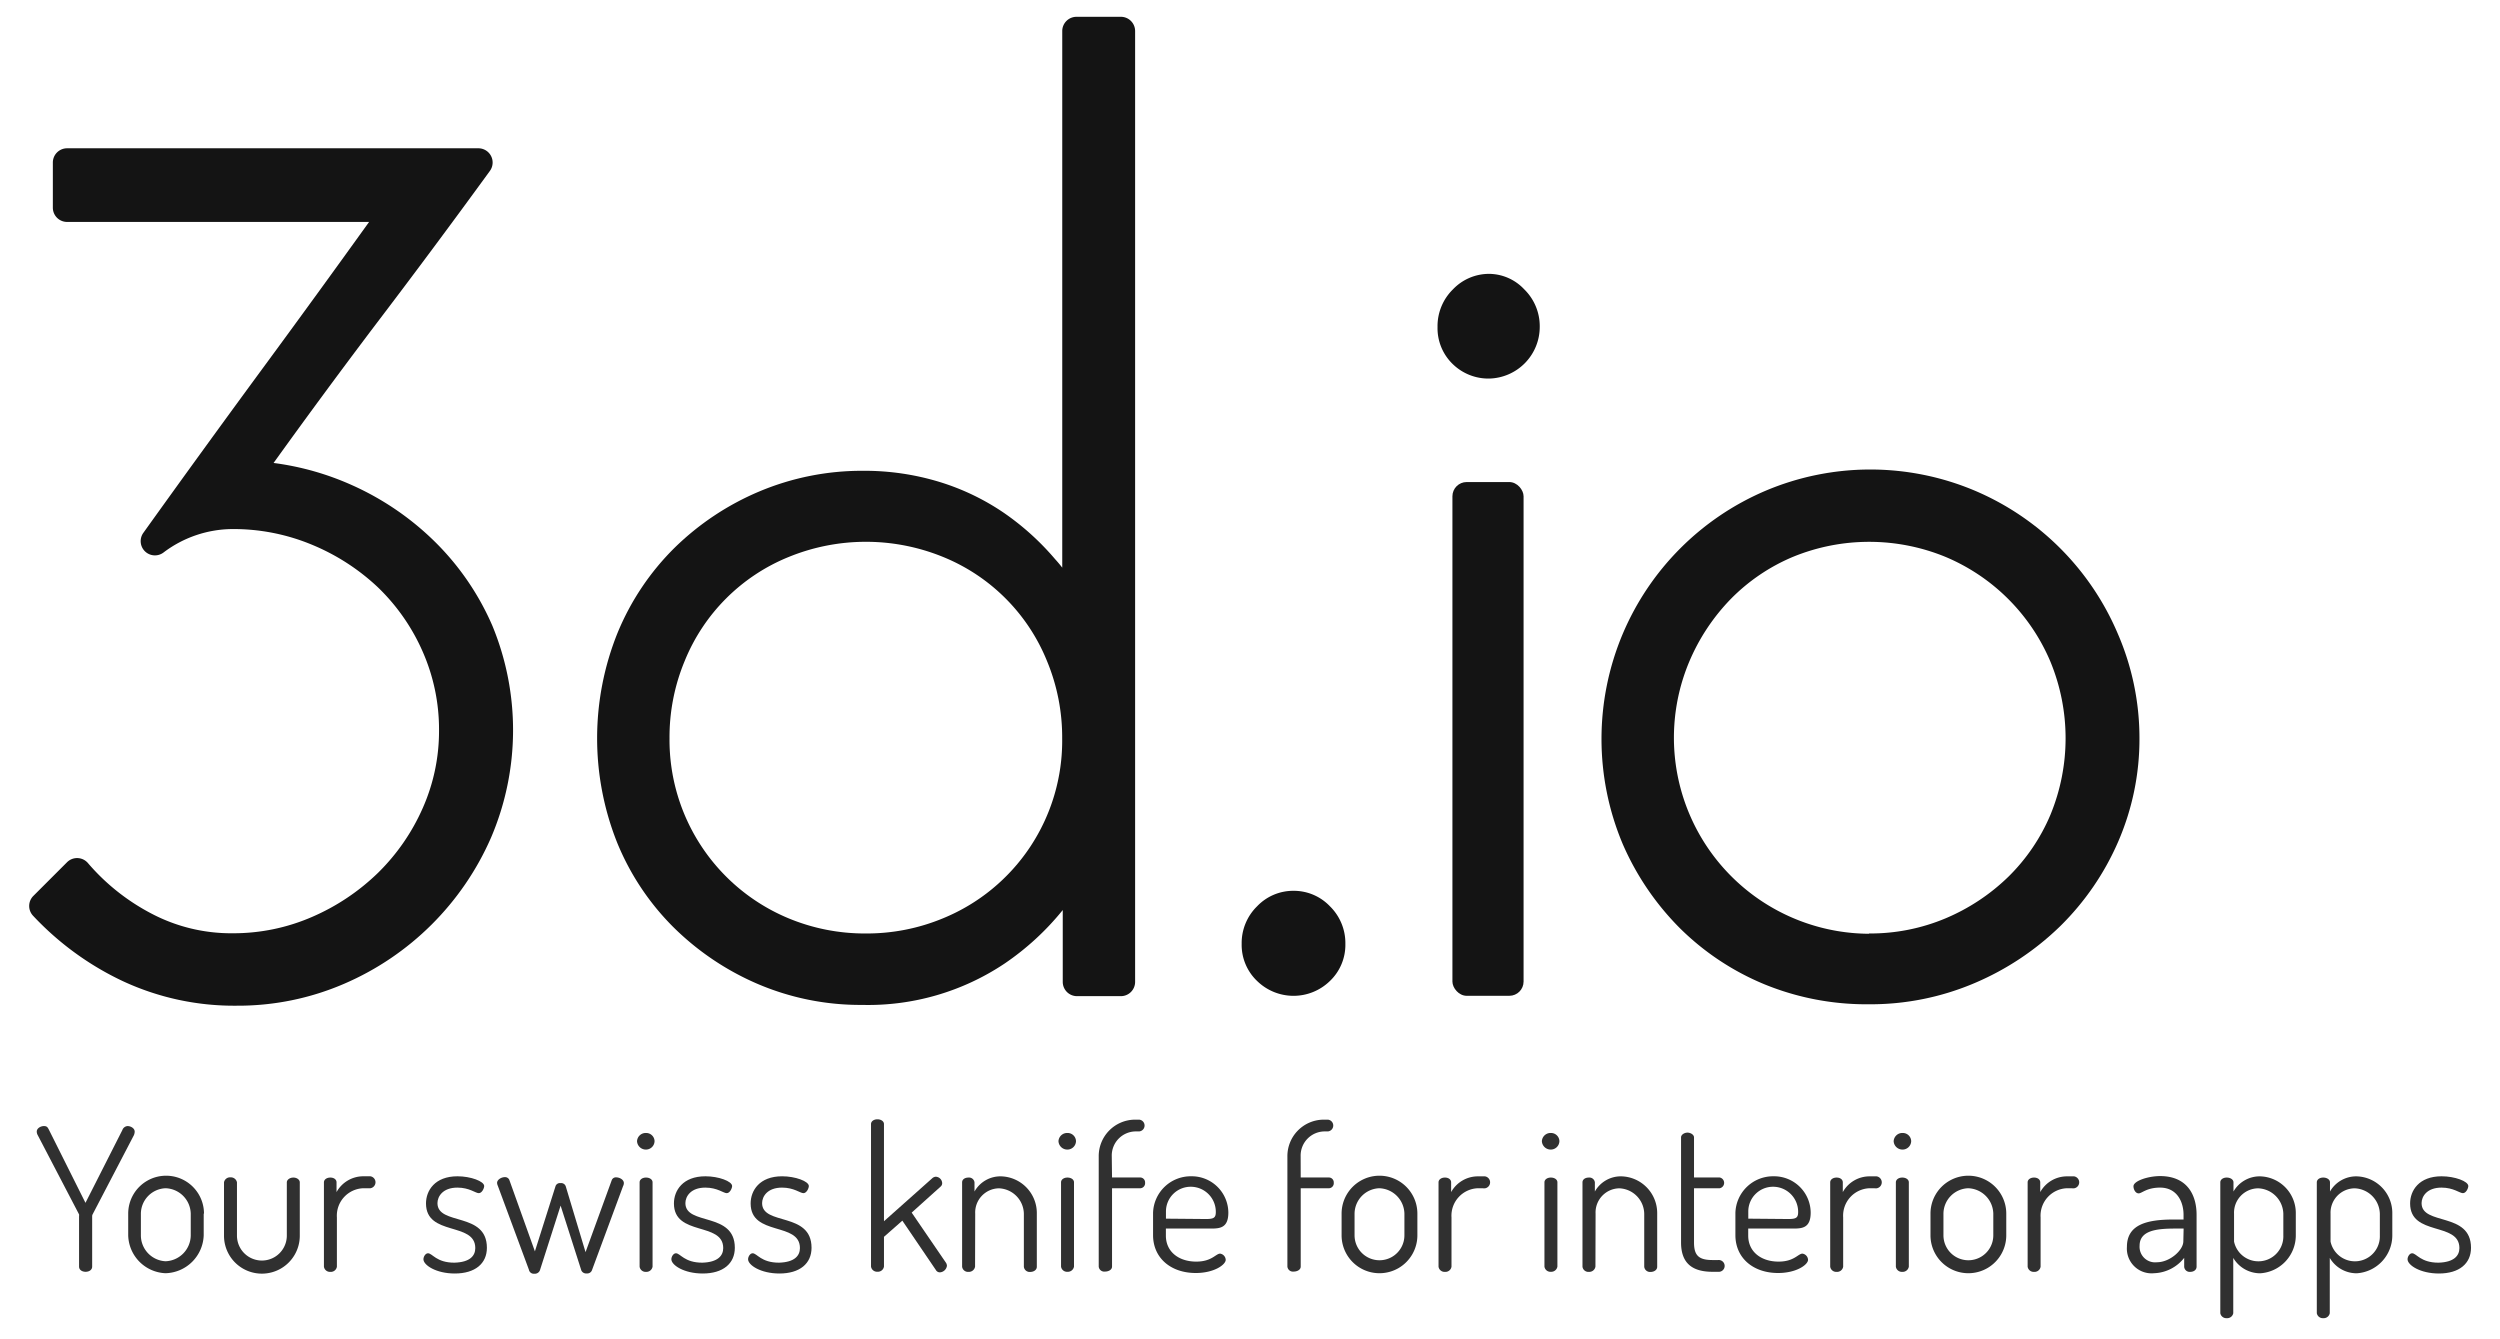 <svg xmlns="http://www.w3.org/2000/svg" viewBox="0 0 351 188"><defs><style>.a{fill:#e2e2e2;}.b{opacity:0.29;}.c{fill:#fff;}.d{fill:#141414;}.e{fill:#303030;}</style></defs><title>3d.io_title</title><rect class="a" x="-1022" y="-636" width="2984" height="4931"/><rect class="b" x="-134" y="-225" width="1400" height="4403"/><rect class="c" x="-147" y="-237" width="1400" height="4403"/><path class="d" d="M61.18,76.18a39.64,39.64,0,0,0-11.77-8.07,39.12,39.12,0,0,0-11-3.11c4.6-6.4,9.31-12.79,14-19C57.9,38.79,63.39,31.41,68.78,24a2,2,0,0,0-1.62-3.18H9.42a2,2,0,0,0-2,2v6.34a2,2,0,0,0,2,2h42.4c-4.82,6.71-9.75,13.5-14.7,20.23-5.55,7.55-11.27,15.43-17,23.43a2,2,0,0,0,2.8,2.78,16.17,16.17,0,0,1,9.74-3.32,28.65,28.65,0,0,1,11.19,2.22,30.37,30.37,0,0,1,9.25,6,28.25,28.25,0,0,1,6.25,9,27.09,27.09,0,0,1,2.29,11.07,26.66,26.66,0,0,1-2.29,10.89,29.25,29.25,0,0,1-6.26,9.07,30.79,30.79,0,0,1-9.26,6.2,27.67,27.67,0,0,1-11.17,2.3,24,24,0,0,1-11.39-2.76,30,30,0,0,1-8.92-7.09,2,2,0,0,0-2.94-.12l-4.75,4.75a2,2,0,0,0,0,2.78,41.43,41.43,0,0,0,12.58,9.16,37,37,0,0,0,16,3.45,37.58,37.58,0,0,0,15.06-3.07,39.58,39.58,0,0,0,20.66-20.57,38.41,38.41,0,0,0,.18-29.68A37.41,37.41,0,0,0,61.18,76.18Z"/><path class="d" d="M157.3,2.36h-6.16a2,2,0,0,0-2,2V79.7q-.46-.6-1-1.19a37,37,0,0,0-7.07-6.42,33.36,33.36,0,0,0-9.08-4.4,36,36,0,0,0-10.81-1.59A37.15,37.15,0,0,0,106.61,69a38.17,38.17,0,0,0-11.89,7.9,36.14,36.14,0,0,0-8,11.92,39.59,39.59,0,0,0-.09,29.44,35.93,35.93,0,0,0,7.83,11.83,38.29,38.29,0,0,0,11.79,8,36.64,36.64,0,0,0,14.8,3,34.48,34.48,0,0,0,20-5.81,37.72,37.72,0,0,0,8.16-7.51q0,.9,0,1.82v8.27a2,2,0,0,0,2,2h6.16a2,2,0,0,0,2-2V4.36A2,2,0,0,0,157.3,2.36Zm-35.74,128.7a27.86,27.86,0,0,1-10.85-2.13A27.12,27.12,0,0,1,94,103.65a27.88,27.88,0,0,1,2.13-10.85,26.51,26.51,0,0,1,14.6-14.6,28.64,28.64,0,0,1,21.69,0A26.51,26.51,0,0,1,147,92.81a27.93,27.93,0,0,1,2.13,10.85,26.94,26.94,0,0,1-16.73,25.27A27.88,27.88,0,0,1,121.56,131.06Z"/><path class="d" d="M181.61,125.07a7,7,0,0,0-5.11,2.17,7.23,7.23,0,0,0-2.17,5.29,7,7,0,0,0,2.21,5.24,7.31,7.31,0,0,0,10.14,0,7,7,0,0,0,2.21-5.24,7.23,7.23,0,0,0-2.17-5.29A7,7,0,0,0,181.61,125.07Z"/><path class="d" d="M209.09,38.45A7,7,0,0,0,204,40.62a7.23,7.23,0,0,0-2.17,5.29A7,7,0,0,0,204,51.15a7.17,7.17,0,0,0,5.07,2,7.26,7.26,0,0,0,7.11-7.28A7.23,7.23,0,0,0,214,40.62,6.83,6.83,0,0,0,209.09,38.45Z"/><rect class="d" x="203.92" y="67.68" width="9.99" height="72.13" rx="2" ry="2"/><path class="d" d="M297.35,89h0A37.88,37.88,0,0,0,277.29,68.9a37.74,37.74,0,0,0-29.4,0A37.88,37.88,0,0,0,227.83,89a38,38,0,0,0,0,29.5,38.28,38.28,0,0,0,8,11.79,36.83,36.83,0,0,0,11.91,7.91A37.78,37.78,0,0,0,262.41,141a37.28,37.28,0,0,0,14.88-3,39.17,39.17,0,0,0,12-8,37.61,37.61,0,0,0,8.09-11.8,36.21,36.21,0,0,0,3-14.62A36.84,36.84,0,0,0,297.35,89Zm-34.93,42.1a27.53,27.53,0,0,1-25.27-38.15A28.5,28.5,0,0,1,243,84.1a26.75,26.75,0,0,1,8.69-5.9,28.2,28.2,0,0,1,21.49,0,27.58,27.58,0,0,1,14.7,14.7,28.2,28.2,0,0,1,0,21.5,26.74,26.74,0,0,1-5.9,8.69,28.49,28.49,0,0,1-8.81,5.84A27.24,27.24,0,0,1,262.41,131.06Z"/><path class="e" d="M11.1,170.72a.61.61,0,0,0,0-.22l-5.8-11.12a1.06,1.06,0,0,1-.14-.5c0-.48.56-.78,1-.78s.53.17.73.56L12,168.88l5.18-10.22a.83.83,0,0,1,.73-.56c.45,0,1,.31,1,.78a1.38,1.38,0,0,1-.11.5L13,170.5a.66.66,0,0,0-.06.22v7.11c0,.48-.45.73-.92.73s-.92-.25-.92-.73Z"/><path class="e" d="M28.6,170.39v3.05a5.51,5.51,0,0,1-5.35,5.32A5.46,5.46,0,0,1,18,173.44v-3.05a5.32,5.32,0,0,1,10.64,0Zm-1.82,0a3.65,3.65,0,0,0-3.53-3.56,3.6,3.6,0,0,0-3.47,3.56v3.05a3.64,3.64,0,0,0,3.47,3.64,3.67,3.67,0,0,0,3.53-3.64Z"/><path class="e" d="M31.45,173.5V166a.86.86,0,0,1,.92-.7.87.87,0,0,1,.9.7v7.48a3.5,3.5,0,1,0,7,0V166c0-.36.42-.67.92-.67s.9.31.9.67v7.5a5.32,5.32,0,0,1-10.64,0Z"/><path class="e" d="M51,166.83a3.85,3.85,0,0,0-3.7,4.09v6.92a.86.86,0,0,1-.92.73.85.85,0,0,1-.9-.73V166c0-.39.39-.67.9-.67s.87.28.87.67v1.37A4.29,4.29,0,0,1,51,165.15h1a.85.85,0,0,1,0,1.68Z"/><path class="e" d="M66.73,175.23c0-3.72-6.92-1.62-6.92-6.27,0-1.79,1.23-3.81,4.42-3.81,1.85,0,3.75.7,3.75,1.37,0,.31-.31,1-.76,1s-1.32-.78-3-.78c-2.07,0-2.8,1.26-2.8,2.18,0,3.19,6.94,1.18,6.94,6.27,0,2.21-1.65,3.61-4.51,3.61-2.63,0-4.4-1.18-4.4-2,0-.36.28-.84.64-.84.62,0,1.18,1.32,3.7,1.32C66,177.22,66.73,176.3,66.73,175.23Z"/><path class="e" d="M83.11,178.34a.7.7,0,0,1-.73.45.74.74,0,0,1-.76-.42l-2.91-9.1-2.88,9a.76.76,0,0,1-.81.56.69.69,0,0,1-.76-.56L69.9,166.5a1.17,1.17,0,0,1-.11-.42c0-.45.59-.81,1.09-.81a.64.64,0,0,1,.64.42l3.58,10,2.88-9.1a.65.65,0,0,1,.73-.48.67.67,0,0,1,.73.48l2.77,9.21,3.67-10.08a.62.62,0,0,1,.62-.42c.48,0,1.09.31,1.09.81a.93.93,0,0,1-.11.42Z"/><path class="e" d="M91.9,160.22a1.21,1.21,0,0,1-1.2,1.18,1.24,1.24,0,0,1-1.26-1.18,1.22,1.22,0,0,1,1.26-1.15A1.18,1.18,0,0,1,91.9,160.22ZM91.62,166v11.84a.88.88,0,0,1-.92.73.85.85,0,0,1-.9-.73V166c0-.39.39-.67.9-.67S91.62,165.6,91.62,166Z"/><path class="e" d="M101.54,175.23c0-3.72-6.92-1.62-6.92-6.27,0-1.79,1.23-3.81,4.42-3.81,1.85,0,3.75.7,3.75,1.37,0,.31-.31,1-.76,1s-1.32-.78-3-.78c-2.07,0-2.8,1.26-2.8,2.18,0,3.19,6.94,1.18,6.94,6.27,0,2.21-1.65,3.61-4.51,3.61-2.63,0-4.4-1.18-4.4-2,0-.36.28-.84.64-.84.62,0,1.18,1.32,3.7,1.32C100.78,177.22,101.54,176.3,101.54,175.23Z"/><path class="e" d="M112.31,175.23c0-3.72-6.92-1.62-6.92-6.27,0-1.79,1.23-3.81,4.42-3.81,1.85,0,3.75.7,3.75,1.37,0,.31-.31,1-.76,1s-1.32-.78-3-.78c-2.07,0-2.8,1.26-2.8,2.18,0,3.19,6.94,1.18,6.94,6.27,0,2.21-1.65,3.61-4.51,3.61-2.63,0-4.4-1.18-4.4-2,0-.36.28-.84.64-.84.62,0,1.18,1.32,3.7,1.32C111.56,177.22,112.31,176.3,112.31,175.23Z"/><path class="e" d="M128,170.25l4.84,7.08a.91.91,0,0,1,.11.39,1.07,1.07,0,0,1-1,.92.65.65,0,0,1-.56-.34l-4.7-6.92-2.58,2.27v4.17a.86.86,0,0,1-.92.73.85.85,0,0,1-.9-.73v-20c0-.39.39-.67.9-.67s.92.28.92.67v13.64l6.83-6.08a.89.89,0,0,1,.42-.17.94.94,0,0,1,.92.87.61.61,0,0,1-.2.5Z"/><path class="e" d="M136.9,177.84a.88.88,0,0,1-.92.73.83.83,0,0,1-.9-.73V166c0-.39.36-.67.9-.67a.77.77,0,0,1,.84.67v1.29a4.17,4.17,0,0,1,3.75-2.13,5.16,5.16,0,0,1,5,5.24v7.45c0,.48-.48.73-.92.73a.82.82,0,0,1-.9-.73v-7.45a3.64,3.64,0,0,0-3.5-3.56,3.39,3.39,0,0,0-3.33,3.56Z"/><path class="e" d="M151.07,160.22a1.21,1.21,0,0,1-1.2,1.18,1.24,1.24,0,0,1-1.26-1.18,1.22,1.22,0,0,1,1.26-1.15A1.18,1.18,0,0,1,151.07,160.22Zm-.28,5.77v11.84a.88.88,0,0,1-.92.73.85.85,0,0,1-.9-.73V166c0-.39.39-.67.9-.67S150.79,165.6,150.79,166Z"/><path class="e" d="M156.13,165.32h4a.69.69,0,0,1,.64.73.71.71,0,0,1-.64.78h-4v11c0,.42-.45.7-1,.7a.78.78,0,0,1-.87-.7V162.35a5.12,5.12,0,0,1,5-5.15h.7a.83.83,0,0,1,0,1.65h-.48a3.39,3.39,0,0,0-3.39,3.36Z"/><path class="e" d="M172.46,170.25c0,2.16-1.2,2.24-2.44,2.24h-6.33v1c0,2.24,1.79,3.64,4.26,3.64,2.21,0,2.74-1.12,3.36-1.12a.92.92,0,0,1,.78.87c0,.67-1.6,1.85-4.2,1.85-3.53,0-6-2.13-6-5.32V170.3a5.29,5.29,0,0,1,5.35-5.15A5.14,5.14,0,0,1,172.46,170.25Zm-3.16.9c1.12,0,1.4-.17,1.4-1a3.52,3.52,0,0,0-3.5-3.53,3.47,3.47,0,0,0-3.5,3.42v1.06Z"/><path class="e" d="M182.62,165.32h4a.69.69,0,0,1,.64.73.71.71,0,0,1-.64.78h-4v11c0,.42-.45.7-1,.7a.78.78,0,0,1-.87-.7V162.35a5.12,5.12,0,0,1,5-5.15h.7a.83.83,0,0,1,0,1.65H186a3.39,3.39,0,0,0-3.39,3.36Z"/><path class="e" d="M199,170.39v3.05a5.32,5.32,0,1,1-10.64,0v-3.05a5.32,5.32,0,0,1,10.64,0Zm-1.82,0a3.65,3.65,0,0,0-3.53-3.56,3.6,3.6,0,0,0-3.47,3.56v3.05a3.5,3.5,0,1,0,7,0Z"/><path class="e" d="M207.49,166.83a3.85,3.85,0,0,0-3.7,4.09v6.92a.86.86,0,0,1-.92.73.85.85,0,0,1-.9-.73V166c0-.39.39-.67.9-.67s.87.28.87.67v1.37a4.29,4.29,0,0,1,3.75-2.21h1a.85.85,0,0,1,0,1.68Z"/><path class="e" d="M218.94,160.22a1.21,1.21,0,0,1-1.2,1.18,1.24,1.24,0,0,1-1.26-1.18,1.22,1.22,0,0,1,1.26-1.15A1.18,1.18,0,0,1,218.94,160.22Zm-.28,5.77v11.84a.88.88,0,0,1-.92.73.85.85,0,0,1-.9-.73V166c0-.39.39-.67.9-.67S218.66,165.6,218.66,166Z"/><path class="e" d="M224,177.84a.88.88,0,0,1-.92.73.83.83,0,0,1-.9-.73V166c0-.39.36-.67.9-.67a.77.77,0,0,1,.84.67v1.29a4.17,4.17,0,0,1,3.75-2.13,5.16,5.16,0,0,1,5,5.24v7.45c0,.48-.48.73-.92.73a.82.82,0,0,1-.9-.73v-7.45a3.64,3.64,0,0,0-3.5-3.56,3.39,3.39,0,0,0-3.33,3.56Z"/><path class="e" d="M237.84,174.45c0,1.82.67,2.46,2.6,2.46h.78a.83.83,0,1,1,0,1.65h-.78c-2.88,0-4.42-1.23-4.42-4.12V159.69c0-.39.48-.67.9-.67s.92.28.92.67v5.63h3.61a.77.77,0,0,1,0,1.51h-3.61Z"/><path class="e" d="M254.22,170.25c0,2.16-1.2,2.24-2.44,2.24h-6.33v1c0,2.24,1.79,3.64,4.26,3.64,2.21,0,2.74-1.12,3.36-1.12a.92.92,0,0,1,.78.87c0,.67-1.6,1.85-4.2,1.85-3.53,0-6-2.13-6-5.32V170.3a5.29,5.29,0,0,1,5.35-5.15A5.14,5.14,0,0,1,254.22,170.25Zm-3.16.9c1.12,0,1.4-.17,1.4-1a3.52,3.52,0,0,0-3.5-3.53,3.47,3.47,0,0,0-3.5,3.42v1.06Z"/><path class="e" d="M262.48,166.83a3.85,3.85,0,0,0-3.7,4.09v6.92a.86.86,0,0,1-.92.73.85.85,0,0,1-.9-.73V166c0-.39.39-.67.9-.67s.87.28.87.67v1.37a4.29,4.29,0,0,1,3.75-2.21h1a.85.85,0,0,1,0,1.68Z"/><path class="e" d="M268.33,160.22a1.21,1.21,0,0,1-1.2,1.18,1.24,1.24,0,0,1-1.26-1.18,1.22,1.22,0,0,1,1.26-1.15A1.18,1.18,0,0,1,268.33,160.22ZM268,166v11.84a.88.88,0,0,1-.92.73.85.85,0,0,1-.9-.73V166c0-.39.39-.67.9-.67S268,165.6,268,166Z"/><path class="e" d="M281.68,170.39v3.05a5.32,5.32,0,1,1-10.64,0v-3.05a5.32,5.32,0,0,1,10.64,0Zm-1.82,0a3.65,3.65,0,0,0-3.53-3.56,3.6,3.6,0,0,0-3.47,3.56v3.05a3.5,3.5,0,1,0,7,0Z"/><path class="e" d="M290.2,166.83a3.85,3.85,0,0,0-3.7,4.09v6.92a.86.86,0,0,1-.92.73.85.85,0,0,1-.9-.73V166c0-.39.39-.67.9-.67s.87.28.87.67v1.37a4.29,4.29,0,0,1,3.75-2.21h1a.85.85,0,0,1,0,1.68Z"/><path class="e" d="M308.4,170.56v7.28c0,.42-.36.73-.9.73a.77.77,0,0,1-.84-.73V176.6a5.6,5.6,0,0,1-4.23,2.16,3.47,3.47,0,0,1-3.81-3.7c0-3.05,2.63-3.84,6.52-3.84h1.43v-.67c0-1.79-.9-3.81-3.3-3.81-1.88,0-2.55.81-3,.81s-.73-.56-.73-1c0-.73,2-1.43,3.78-1.43C307.08,165.15,308.4,167.76,308.4,170.56Zm-1.82,1.93H305.4c-2.58,0-5,.25-5,2.41a2.18,2.18,0,0,0,2.44,2.32c1.79,0,3.7-1.68,3.7-2.94Z"/><path class="e" d="M313.58,166v1.29a4.24,4.24,0,0,1,3.75-2.13,5.15,5.15,0,0,1,5,5.24v3.05a5.33,5.33,0,0,1-5,5.32,4.38,4.38,0,0,1-3.78-2.16v7.76a.86.86,0,0,1-.92.7.85.85,0,0,1-.9-.7V166c0-.39.39-.67.9-.67S313.58,165.6,313.58,166Zm7,4.4a3.67,3.67,0,0,0-3.53-3.56,3.42,3.42,0,0,0-3.39,3.56v3.92a3.5,3.5,0,0,0,6.92-.87Z"/><path class="e" d="M327.13,166v1.29a4.24,4.24,0,0,1,3.75-2.13,5.15,5.15,0,0,1,5,5.24v3.05a5.33,5.33,0,0,1-5,5.32,4.38,4.38,0,0,1-3.78-2.16v7.76a.86.86,0,0,1-.92.7.85.85,0,0,1-.9-.7V166c0-.39.39-.67.9-.67S327.13,165.6,327.13,166Zm7,4.4a3.67,3.67,0,0,0-3.53-3.56,3.42,3.42,0,0,0-3.39,3.56v3.92a3.5,3.5,0,0,0,6.92-.87Z"/><path class="e" d="M345.3,175.23c0-3.72-6.92-1.62-6.92-6.27,0-1.79,1.23-3.81,4.42-3.81,1.85,0,3.75.7,3.75,1.37,0,.31-.31,1-.76,1s-1.32-.78-3-.78c-2.07,0-2.8,1.26-2.8,2.18,0,3.19,6.94,1.18,6.94,6.27,0,2.21-1.65,3.61-4.51,3.61-2.63,0-4.4-1.18-4.4-2,0-.36.28-.84.64-.84.62,0,1.18,1.32,3.7,1.32C344.54,177.22,345.3,176.3,345.3,175.23Z"/></svg>